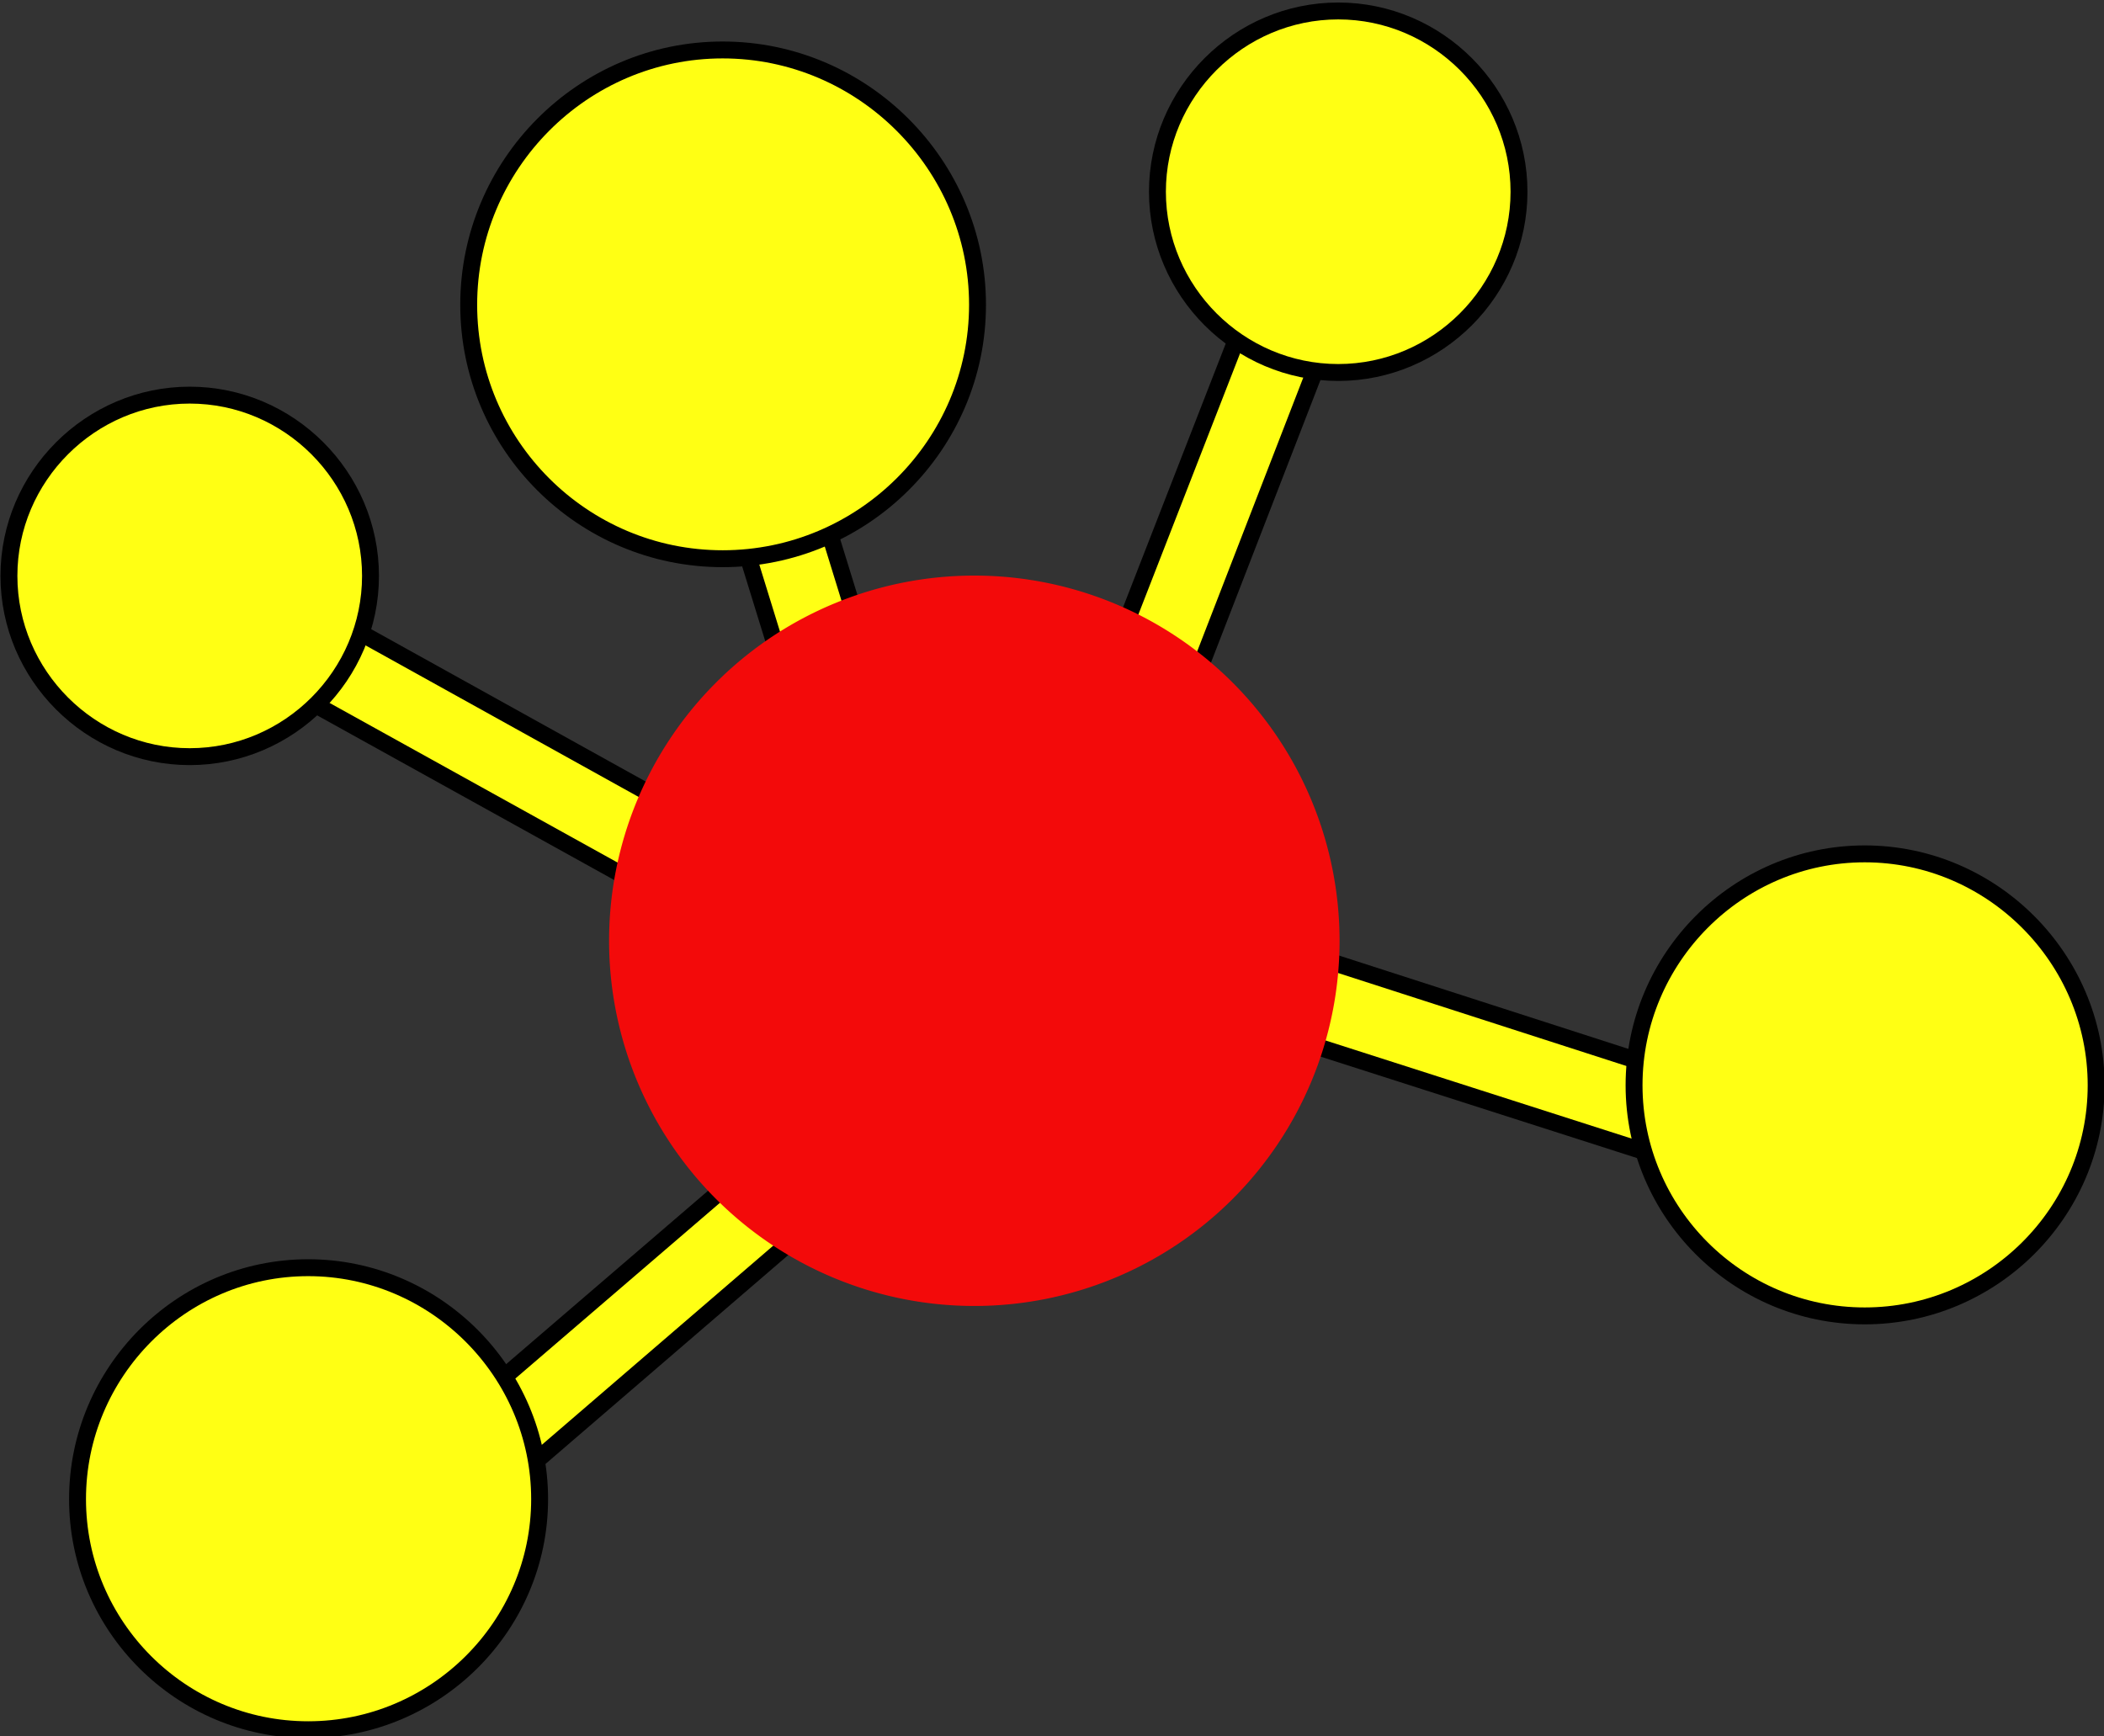 <?xml version="1.0" encoding="UTF-8" standalone="no"?>
<!-- Created with Inkscape (http://www.inkscape.org/) -->

<svg
   xmlns:dc="http://purl.org/dc/elements/1.1/"
   xmlns:cc="http://creativecommons.org/ns#"
   xmlns:rdf="http://www.w3.org/1999/02/22-rdf-syntax-ns#"
   xmlns:svg="http://www.w3.org/2000/svg"
   xmlns="http://www.w3.org/2000/svg"
   xmlns:sodipodi="http://sodipodi.sourceforge.net/DTD/sodipodi-0.dtd"
   xmlns:inkscape="http://www.inkscape.org/namespaces/inkscape"
   width="124.539"
   height="102.794"
   id="svg2"
   sodipodi:version="0.32"
   inkscape:version="0.48.2 r9819"
   sodipodi:docname="igraph4.svg"
   inkscape:output_extension="org.inkscape.output.svg.inkscape"
   version="1.0"
   inkscape:export-filename="/home/csardi/igraph.png"
   inkscape:export-xdpi="90"
   inkscape:export-ydpi="90">
  <rect width="100%" height="100%" fill="#333333" stroke="none"/>
  <defs
     id="defs4">
    <inkscape:perspective
       sodipodi:type="inkscape:persp3d"
       inkscape:vp_x="0 : 526.18109 : 1"
       inkscape:vp_y="0 : 1000 : 0"
       inkscape:vp_z="744.09448 : 526.18109 : 1"
       inkscape:persp3d-origin="372.04724 : 350.78739 : 1"
       id="perspective10" />
  </defs>
  <sodipodi:namedview
     id="base"
     pagecolor="#141fbe"
     bordercolor="#666666"
     borderopacity="1.0"
     gridtolerance="10000"
     guidetolerance="10"
     objecttolerance="10"
     inkscape:pageopacity="1"
     inkscape:pageshadow="2"
     inkscape:zoom="7.331084"
     inkscape:cx="62.283149"
     inkscape:cy="51.374789"
     inkscape:document-units="px"
     inkscape:current-layer="g4085"
     showgrid="false"
     inkscape:window-width="1400"
     inkscape:window-height="997"
     inkscape:window-x="0"
     inkscape:window-y="0"
     fit-margin-top="0"
     fit-margin-left="0"
     fit-margin-right="0"
     fit-margin-bottom="0"
     inkscape:window-maximized="0" />
  <g
     inkscape:groupmode="layer"
     id="layer3"
     inkscape:label="Layer"
     style="display:inline">
    <g
       id="g4085"
       transform="matrix(1.476,0,0,1.476,-130.577,-566.659)">
      <path
         style="font-size:medium;font-style:normal;font-variant:normal;font-weight:normal;font-stretch:normal;text-indent:0;text-align:start;text-decoration:none;line-height:normal;letter-spacing:normal;word-spacing:normal;text-transform:none;direction:ltr;block-progression:tb;writing-mode:lr-tb;text-anchor:start;baseline-shift:baseline;color:#000000;fill:#ffff14;fill-opacity:1;stroke:#000000;stroke-width:0.678;marker:none;visibility:visible;display:inline;overflow:visible;enable-background:accumulate;font-family:Sans;-inkscape-font-specification:Sans;stroke-miterlimit:4;stroke-dasharray:none;stroke-opacity:1"
         d="m 139.875,392.844 -8.688,22.312 3.188,1.25 8.656,-22.344 -3.156,-1.219 z"
         id="path4063"
         inkscape:connector-curvature="0" />
      <path
         style="font-size:medium;font-style:normal;font-variant:normal;font-weight:normal;font-stretch:normal;text-indent:0;text-align:start;text-decoration:none;line-height:normal;letter-spacing:normal;word-spacing:normal;text-transform:none;direction:ltr;block-progression:tb;writing-mode:lr-tb;text-anchor:start;baseline-shift:baseline;color:#000000;fill:#ffff14;fill-opacity:1;stroke:#000000;stroke-width:0.678;marker:none;visibility:visible;display:inline;overflow:visible;enable-background:accumulate;font-family:Sans;-inkscape-font-specification:Sans;stroke-opacity:1;stroke-miterlimit:4;stroke-dasharray:none"
         d="m 122.094,427.625 -16.188,13.906 2.219,2.562 16.156,-13.906 -2.188,-2.562 z"
         id="path4065"
         inkscape:connector-curvature="0" />
      <path
         style="font-size:medium;font-style:normal;font-variant:normal;font-weight:normal;font-stretch:normal;text-indent:0;text-align:start;text-decoration:none;line-height:normal;letter-spacing:normal;word-spacing:normal;text-transform:none;direction:ltr;block-progression:tb;writing-mode:lr-tb;text-anchor:start;baseline-shift:baseline;color:#000000;fill:#ffff14;fill-opacity:1;stroke:#000000;stroke-width:0.678;marker:none;visibility:visible;display:inline;overflow:visible;enable-background:accumulate;font-family:Sans;-inkscape-font-specification:Sans;stroke-opacity:1;stroke-miterlimit:4;stroke-dasharray:none"
         d="m 136.344,420.719 -1.062,3.25 20.469,6.562 1.031,-3.219 -20.438,-6.594 z"
         id="path4067"
         inkscape:connector-curvature="0" />
      <path
         style="font-size:medium;font-style:normal;font-variant:normal;font-weight:normal;font-stretch:normal;text-indent:0;text-align:start;text-decoration:none;line-height:normal;letter-spacing:normal;word-spacing:normal;text-transform:none;direction:ltr;block-progression:tb;writing-mode:lr-tb;text-anchor:start;baseline-shift:baseline;color:#000000;fill:#ffff14;fill-opacity:1;stroke:#000000;stroke-width:0.678;marker:none;visibility:visible;display:inline;overflow:visible;enable-background:accumulate;font-family:Sans;-inkscape-font-specification:Sans;stroke-opacity:1;stroke-miterlimit:4;stroke-dasharray:none"
         d="m 116.469,388.25 -3.25,1 8.344,27.031 3.25,-1 -8.344,-27.031 z"
         id="path4069"
         inkscape:connector-curvature="0" />
      <path
         style="font-size:medium;font-style:normal;font-variant:normal;font-weight:normal;font-stretch:normal;text-indent:0;text-align:start;text-decoration:none;line-height:normal;letter-spacing:normal;word-spacing:normal;text-transform:none;direction:ltr;block-progression:tb;writing-mode:lr-tb;text-anchor:start;baseline-shift:baseline;color:#000000;fill:#ffff14;fill-opacity:1;stroke:#000000;stroke-width:0.678;marker:none;visibility:visible;display:inline;overflow:visible;enable-background:accumulate;font-family:Sans;-inkscape-font-specification:Sans;stroke-miterlimit:4;stroke-dasharray:none;stroke-opacity:1"
         d="m 98.5,406.844 -1.656,2.969 23,12.75 1.625,-2.969 -22.969,-12.75 z"
         id="path4071"
         inkscape:connector-curvature="0" />
      <path
         style="font-size:medium;font-style:normal;font-variant:normal;font-weight:normal;font-stretch:normal;text-indent:0;text-align:start;text-decoration:none;line-height:normal;letter-spacing:normal;word-spacing:normal;text-transform:none;direction:ltr;block-progression:tb;writing-mode:lr-tb;text-anchor:start;baseline-shift:baseline;color:#000000;fill:#ffff14;fill-opacity:1;fill-rule:nonzero;stroke:#000000;stroke-width:0.678;marker:none;visibility:visible;display:inline;overflow:visible;enable-background:accumulate;font-family:Sans;-inkscape-font-specification:Sans;stroke-miterlimit:4;stroke-dasharray:none;stroke-opacity:1"
         d="m 142.133,384.355 c -3.984,0 -7.25,3.266 -7.25,7.25 0,3.984 3.266,7.25 7.25,7.25 3.984,0 7.25,-3.266 7.25,-7.25 0,-3.984 -3.266,-7.25 -7.25,-7.25 z"
         id="path5122" />
      <path
         style="font-size:medium;font-style:normal;font-variant:normal;font-weight:normal;font-stretch:normal;text-indent:0;text-align:start;text-decoration:none;line-height:normal;letter-spacing:normal;word-spacing:normal;text-transform:none;direction:ltr;block-progression:tb;writing-mode:lr-tb;text-anchor:start;baseline-shift:baseline;color:#000000;fill:#ffff14;fill-opacity:1;fill-rule:nonzero;stroke:#000000;stroke-width:0.678;marker:none;visibility:visible;display:inline;overflow:visible;enable-background:accumulate;font-family:Sans;-inkscape-font-specification:Sans;stroke-miterlimit:4;stroke-dasharray:none;stroke-opacity:1"
         d="m 163.247,418.162 c -5.1,0 -9.25,4.182 -9.25,9.281 0,5.1 4.15,9.25 9.25,9.25 5.1,0 9.281,-4.15 9.281,-9.25 0,-5.1 -4.182,-9.281 -9.281,-9.281 z"
         id="path5170" />
      <path
         style="font-size:medium;font-style:normal;font-variant:normal;font-weight:normal;font-stretch:normal;text-indent:0;text-align:start;text-decoration:none;line-height:normal;letter-spacing:normal;word-spacing:normal;text-transform:none;direction:ltr;block-progression:tb;writing-mode:lr-tb;text-anchor:start;baseline-shift:baseline;color:#000000;fill:#ffff14;fill-opacity:1;fill-rule:nonzero;stroke:#000000;stroke-width:0.678;marker:none;visibility:visible;display:inline;overflow:visible;enable-background:accumulate;font-family:Sans;-inkscape-font-specification:Sans;stroke-miterlimit:4;stroke-dasharray:none;stroke-opacity:1"
         d="m 117.448,385.919 c -5.618,0 -10.185,4.602 -10.185,10.22 0,5.618 4.567,10.185 10.185,10.185 5.618,0 10.22,-4.567 10.22,-10.185 0,-5.618 -4.602,-10.22 -10.22,-10.22 z"
         id="path5146" />
      <path
         style="font-size:medium;font-style:normal;font-variant:normal;font-weight:normal;font-stretch:normal;text-indent:0;text-align:start;text-decoration:none;line-height:normal;letter-spacing:normal;word-spacing:normal;text-transform:none;direction:ltr;block-progression:tb;writing-mode:lr-tb;text-anchor:start;baseline-shift:baseline;color:#000000;fill:#ffff14;fill-opacity:1;fill-rule:nonzero;stroke:#000000;stroke-width:0.678;marker:none;visibility:visible;display:inline;overflow:visible;enable-background:accumulate;font-family:Sans;-inkscape-font-specification:Sans;stroke-opacity:1;stroke-miterlimit:4;stroke-dasharray:none"
         d="m 100.826,434.76 c -5.1,0 -9.25,4.182 -9.25,9.281 0,5.1 4.15,9.25 9.25,9.25 5.1,0 9.281,-4.15 9.281,-9.25 0,-5.1 -4.182,-9.281 -9.281,-9.281 z"
         id="path5166" />
      <path
         style="font-size:medium;font-style:normal;font-variant:normal;font-weight:normal;font-stretch:normal;text-indent:0;text-align:start;text-decoration:none;line-height:normal;letter-spacing:normal;word-spacing:normal;text-transform:none;direction:ltr;block-progression:tb;writing-mode:lr-tb;text-anchor:start;baseline-shift:baseline;color:#000000;fill:#ffff14;fill-opacity:1;fill-rule:nonzero;stroke:#000000;stroke-width:0.678;marker:none;visibility:visible;display:inline;overflow:visible;enable-background:accumulate;font-family:Sans;-inkscape-font-specification:Sans;stroke-opacity:1;stroke-miterlimit:4;stroke-dasharray:none"
         d="m 96.075,399.763 c -3.984,0 -7.25,3.266 -7.25,7.25 0,3.984 3.266,7.25 7.25,7.25 3.984,0 7.25,-3.266 7.25,-7.25 0,-3.984 -3.266,-7.25 -7.25,-7.25 z"
         id="path5162" />
    </g>
  </g>
  <g
     inkscape:label="Layer 1"
     inkscape:groupmode="layer"
     id="layer1"
     transform="translate(-86.255,-403.931)"
     style="display:inline">
    <path
       transform="matrix(1.476,0,0,1.476,-41.794,-143.998)"
       d="m 140.474,408.958 a 14.647,14.647 0 1 1 -29.294,0 14.647,14.647 0 1 1 29.294,0 z"
       sodipodi:ry="14.647212"
       sodipodi:rx="14.647212"
       sodipodi:cy="408.95813"
       sodipodi:cx="125.82713"
       id="path2387"
       style="fill:#f30a0a;fill-opacity:1;stroke:none"
       sodipodi:type="arc" />
    <path
       sodipodi:type="arc"
       style="fill:#ffff14;fill-opacity:1;stroke:none"
       id="path3159"
       sodipodi:cx="125.82713"
       sodipodi:cy="408.95813"
       sodipodi:rx="5.5558391"
       sodipodi:ry="5.5558391"
       d="m 131.383,408.958 a 5.556,5.556 0 1 1 -11.112,0 5.556,5.556 0 1 1 11.112,0 z"
       transform="matrix(1.476,0,0,1.476,-20.237,-188.354)" />
    <path
       transform="matrix(1.476,0,0,1.476,10.922,-135.465)"
       d="m 133.403,408.958 a 7.576,7.576 0 1 1 -15.152,0 7.576,7.576 0 1 1 15.152,0 z"
       sodipodi:ry="7.5761442"
       sodipodi:rx="7.5761442"
       sodipodi:cy="408.95813"
       sodipodi:cx="125.82713"
       id="path3167"
       style="fill:#ffff14;fill-opacity:1;stroke:none"
       sodipodi:type="arc" />
    <path
       sodipodi:type="arc"
       style="fill:#ffff14;fill-opacity:1;stroke:none"
       id="path3169"
       sodipodi:cx="125.82713"
       sodipodi:cy="408.95813"
       sodipodi:rx="7.5761442"
       sodipodi:ry="7.5761442"
       d="m 133.403,408.958 a 7.576,7.576 0 1 1 -15.152,0 7.576,7.576 0 1 1 15.152,0 z"
       transform="matrix(1.658,0,0,1.658,-79.654,-256.392)" />
    <path
       sodipodi:type="arc"
       style="fill:#ffff14;fill-opacity:1;stroke:none"
       id="path3173"
       sodipodi:cx="125.82713"
       sodipodi:cy="408.95813"
       sodipodi:rx="7.5761442"
       sodipodi:ry="7.5761442"
       d="m 133.403,408.958 a 7.576,7.576 0 1 1 -15.152,0 7.576,7.576 0 1 1 15.152,0 z"
       transform="matrix(1.476,0,0,1.476,-81.195,-110.97)" />
    <path
       transform="matrix(1.476,0,0,1.476,-88.206,-165.615)"
       d="m 131.383,408.958 a 5.556,5.556 0 1 1 -11.112,0 5.556,5.556 0 1 1 11.112,0 z"
       sodipodi:ry="5.5558391"
       sodipodi:rx="5.5558391"
       sodipodi:cy="408.95813"
       sodipodi:cx="125.82713"
       id="path3183"
       style="fill:#ffff14;fill-opacity:1;stroke:none"
       sodipodi:type="arc" />
  </g>
</svg>
